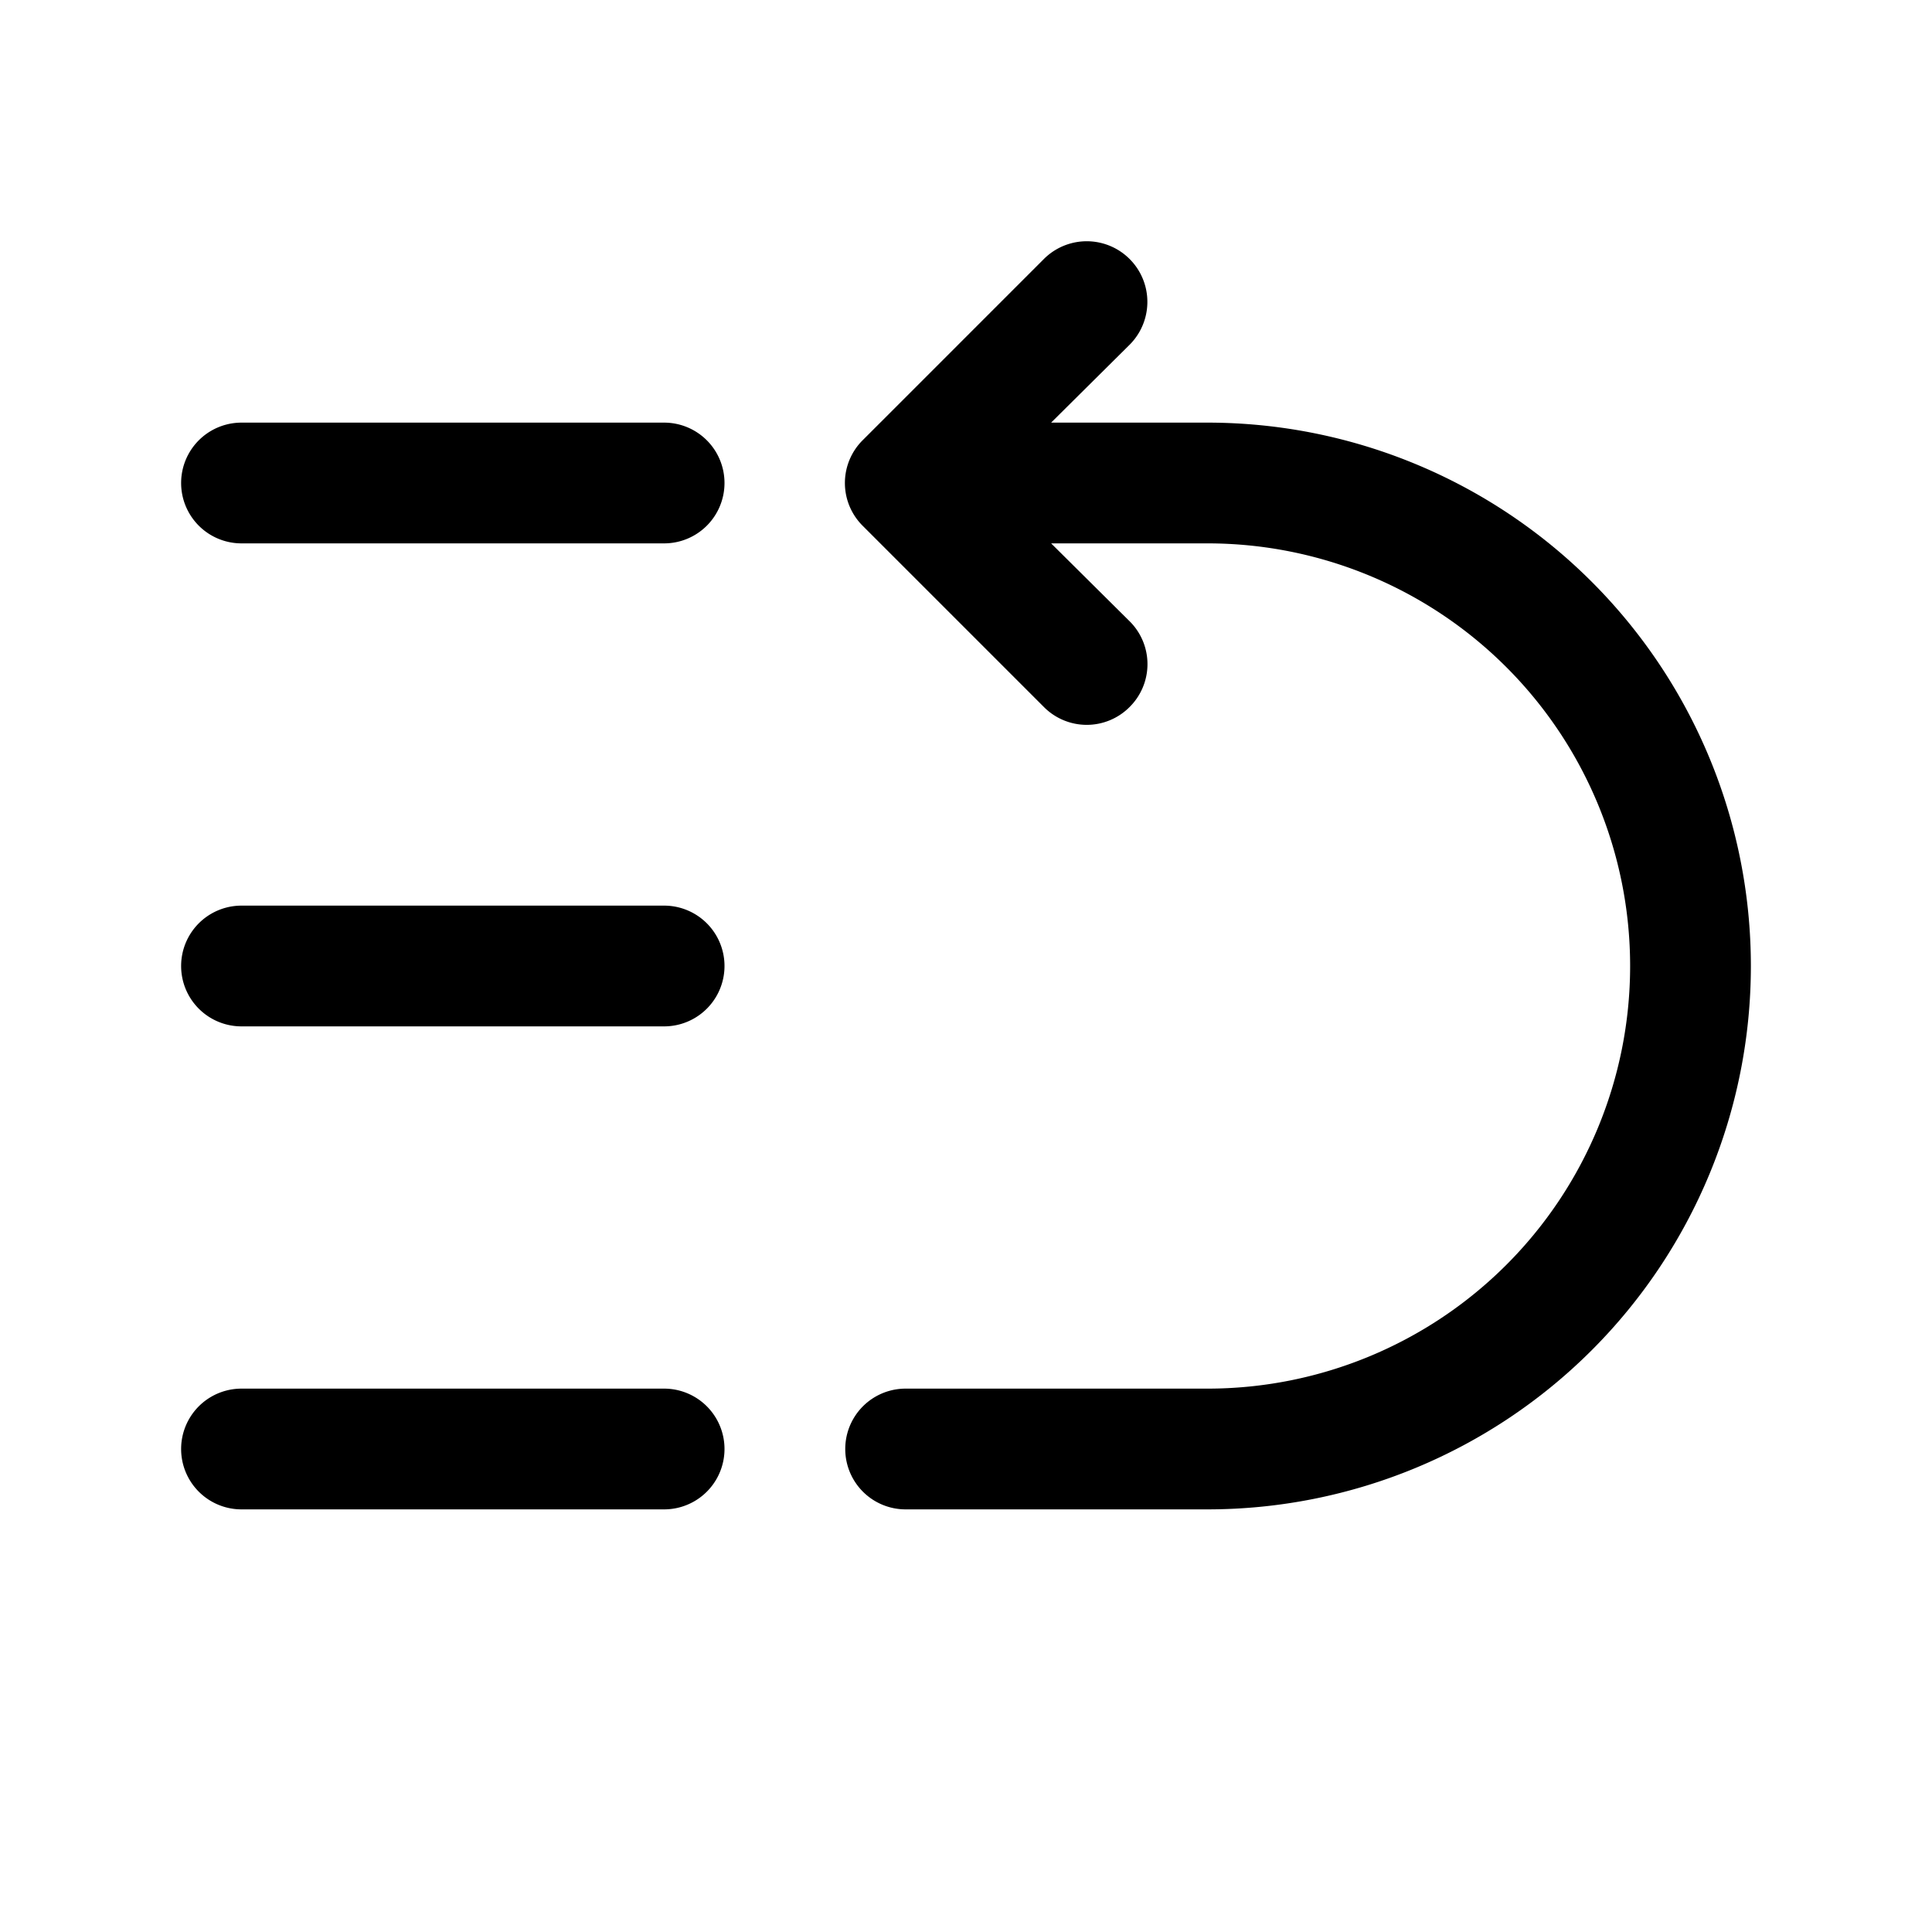 <svg id="94f82408-673a-409f-a167-2bf9c5546298" data-name="ICONS EXPORT" xmlns="http://www.w3.org/2000/svg" width="32" height="32" viewBox="0 0 32 32"><title>reorder-first</title><path d="M12,8a1,1,0,0,1-1,1H4A1,1,0,0,1,4,7h7A1,1,0,0,1,12,8Zm-1,7H4a1,1,0,0,0,0,2h7a1,1,0,0,0,0-2Zm0,8H4a1,1,0,0,0,0,2h7a1,1,0,0,0,0-2ZM20,7H17.41l1.3-1.29a1,1,0,1,0-1.42-1.42l-3,3a1,1,0,0,0,0,1.42l3,3a1,1,0,0,0,1.42,0,1,1,0,0,0,0-1.42L17.41,9H20a7,7,0,0,1,0,14H15a1,1,0,0,0,0,2h5A9,9,0,0,0,20,7Z"/></svg>